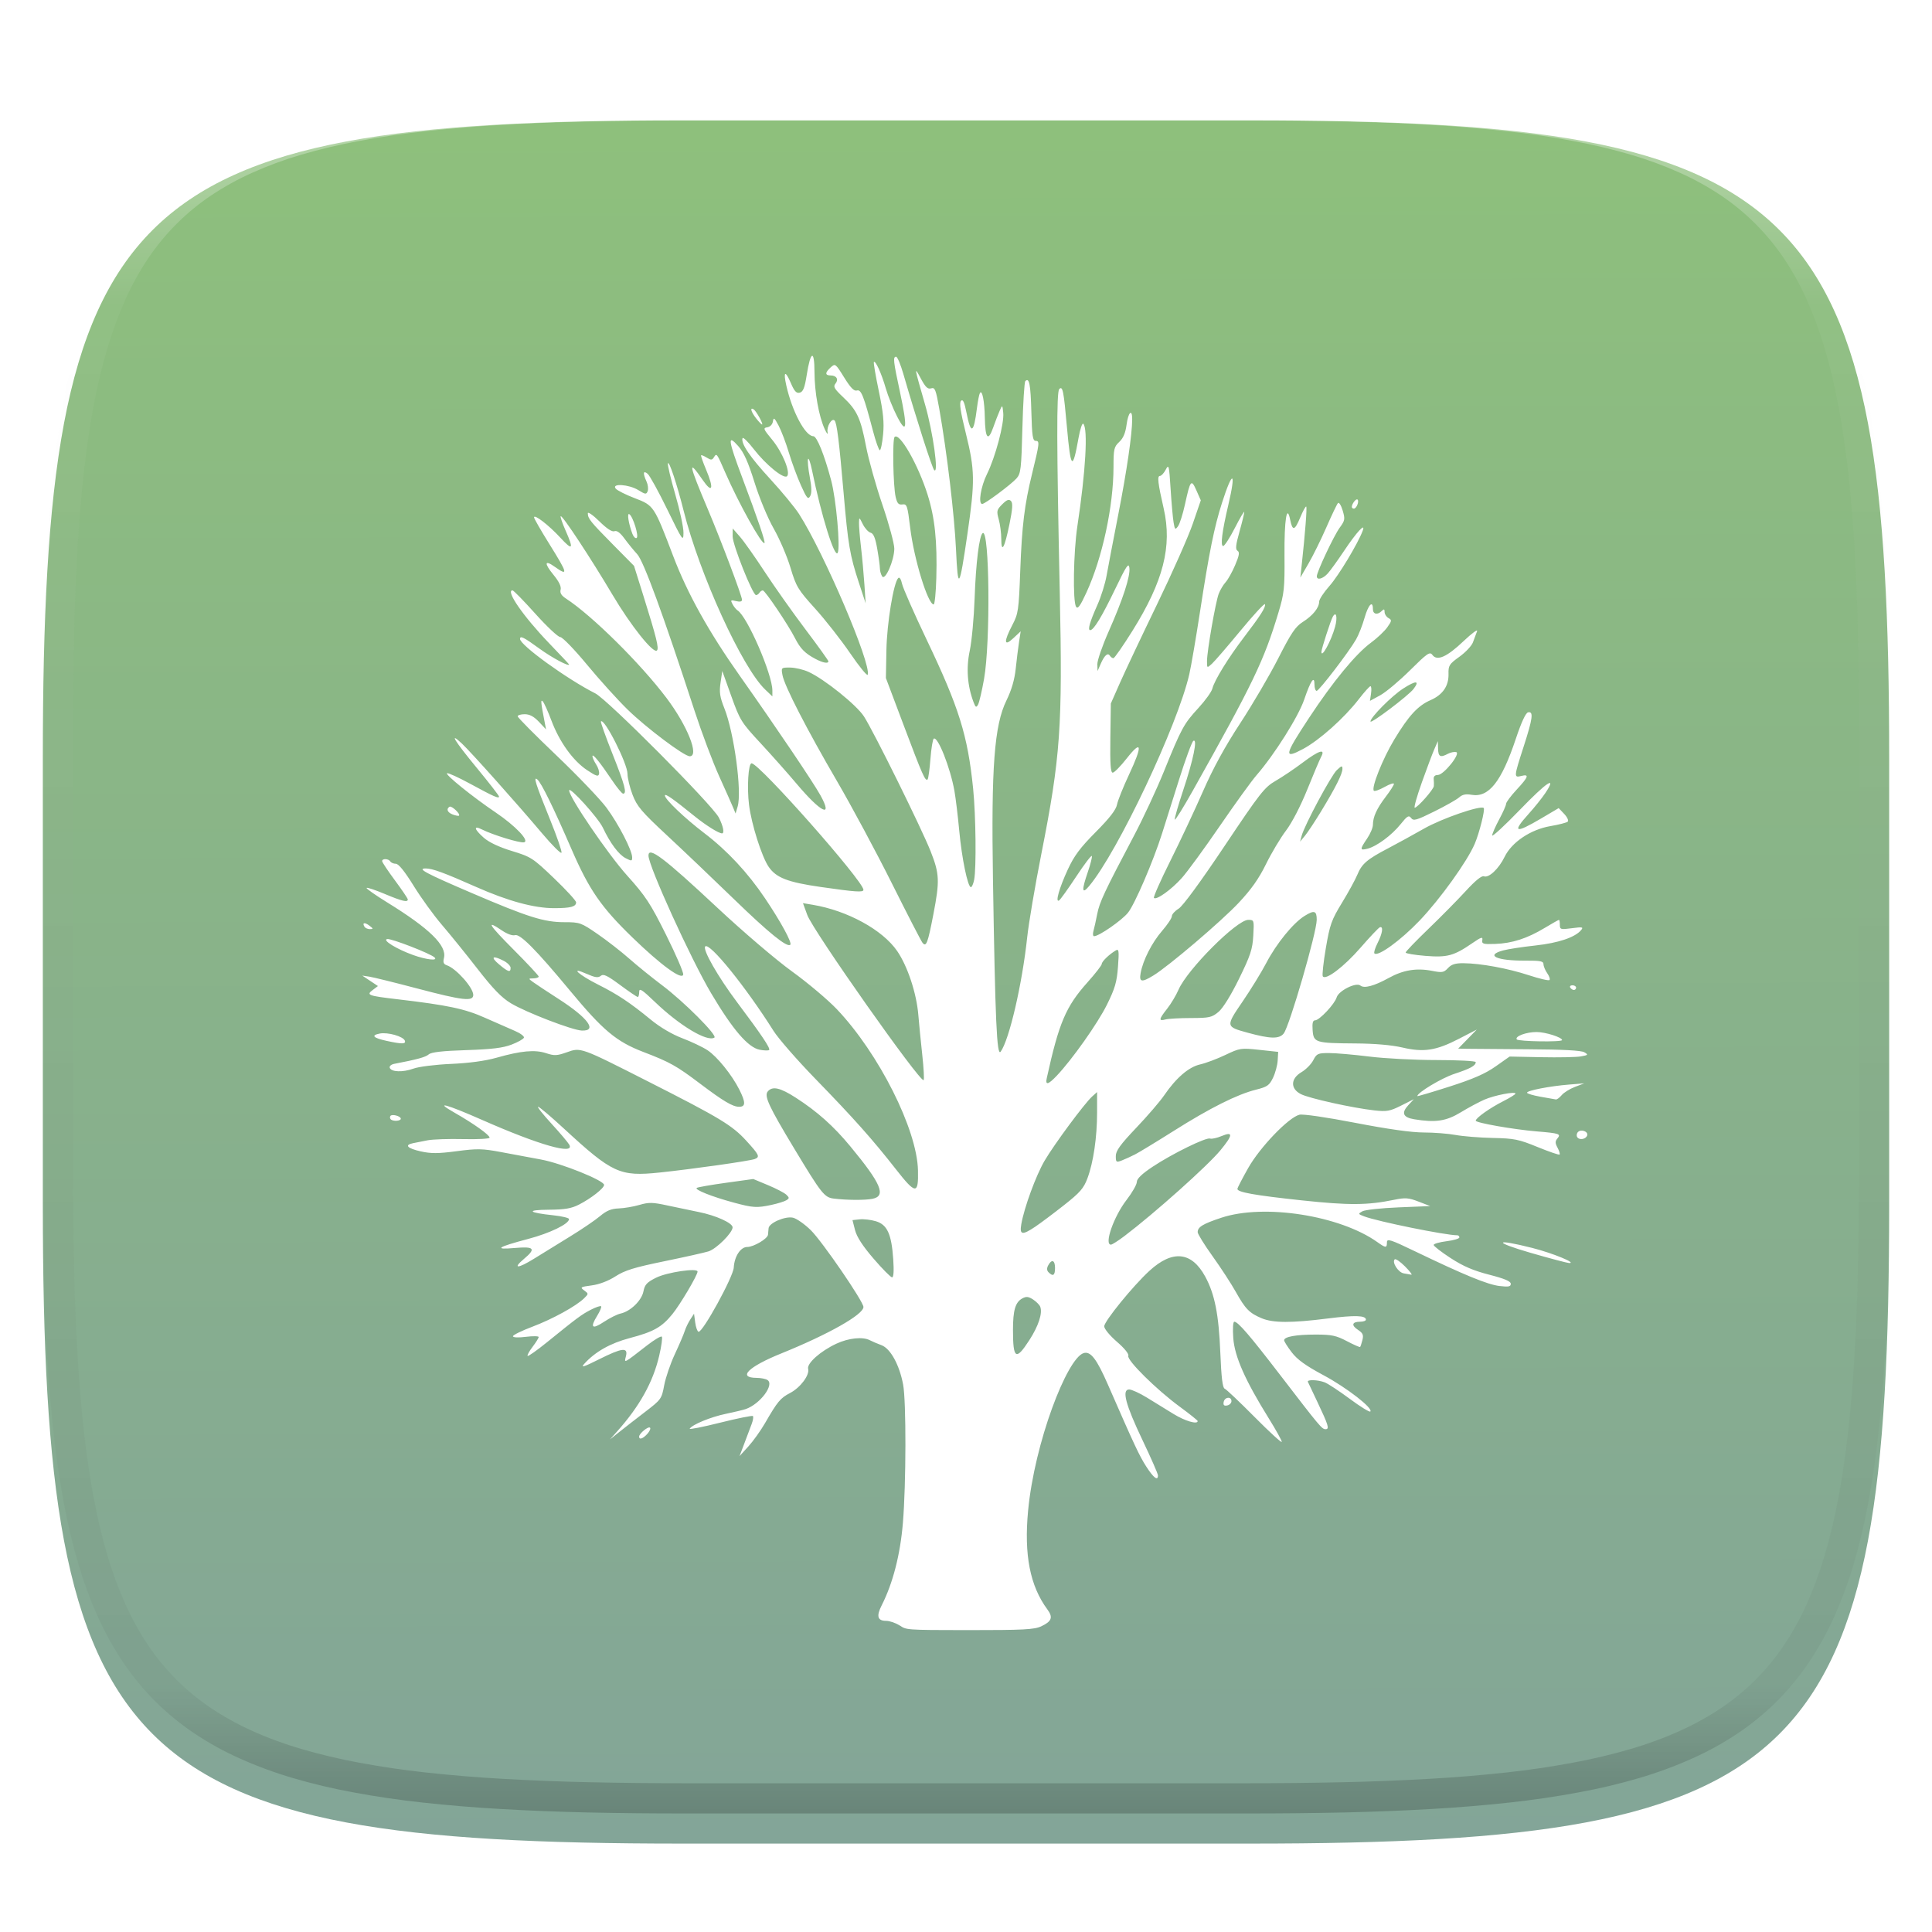 <svg width="256" height="256" fill="none" viewBox="0 0 256 256" xmlns="http://www.w3.org/2000/svg">
 <g clip-path="url(#clip0)">
  <g filter="url(#filter0_d)">
   <path d="m165.685 11.947c74.055 0 84.639 10.557 84.639 84.544v59.251c0 73.986-10.584 84.543-84.639 84.543h-75.37c-74.056 0-84.639-10.557-84.639-84.543v-59.251c0-73.987 10.584-84.544 84.639-84.544h75.37z" fill="url(#paint0_linear)"/>
  </g>
  <path d="m119.209 215.389c-0.511-0.338-1.317-0.616-1.79-0.617-1.147-3e-3 -1.323-0.619-0.589-2.062 1.481-2.911 2.46-6.715 2.808-10.911 0.431-5.182 0.449-16.114 0.031-18.335-0.492-2.617-1.679-4.779-2.865-5.218-0.55-0.204-1.242-0.499-1.538-0.655-0.936-0.494-2.814-0.302-4.436 0.453-2.115 0.984-3.938 2.609-3.747 3.338 0.216 0.829-1.03 2.489-2.407 3.207-1.275 0.665-1.646 1.111-3.303 3.979-0.577 0.999-1.574 2.392-2.214 3.096l-1.164 1.279 0.644-1.703c0.354-0.937 0.79-2.093 0.968-2.57s0.248-0.943 0.157-1.035c-0.092-0.092-2.048 0.304-4.348 0.879-2.299 0.575-4.112 0.934-4.027 0.797 0.336-0.544 2.772-1.549 4.758-1.963 1.155-0.241 2.359-0.529 2.675-0.641 1.916-0.678 3.827-3.244 2.868-3.851-0.24-0.151-0.881-0.278-1.425-0.28-2.585-0.012-1.129-1.463 3.246-3.233 6.257-2.532 10.901-5.155 10.901-6.159 0-0.727-5.462-8.693-6.982-10.183-0.818-0.802-1.881-1.545-2.362-1.65-1.04-0.229-3.18 0.704-3.226 1.405-0.016 0.256-0.051 0.641-0.078 0.856-0.065 0.535-1.902 1.618-2.749 1.62-0.888 1e-3 -1.703 1.246-1.787 2.73-0.07 1.235-4.128 8.631-4.667 8.504-0.158-0.04-0.356-0.59-0.442-1.229l-0.155-1.161-0.497 0.764c-0.274 0.421-0.606 1.113-0.739 1.539-0.133 0.426-0.723 1.803-1.31 3.061s-1.222 3.117-1.41 4.13c-0.333 1.791-0.404 1.889-2.527 3.515-1.202 0.921-2.742 2.119-3.423 2.663l-1.238 0.991 0.952-1.066c2.973-3.325 4.746-6.507 5.567-9.988 0.307-1.303 0.468-2.46 0.356-2.571-0.111-0.112-0.99 0.409-1.952 1.156-3.181 2.471-3.045 2.401-2.801 1.432 0.306-1.218-0.503-1.121-3.599 0.431-2.012 1.009-2.418 1.133-1.934 0.593 1.427-1.591 3.462-2.745 6.043-3.425 3.156-0.832 4.234-1.438 5.643-3.171 1.046-1.287 3.336-5.159 3.336-5.641 0-0.507-4.033 0.088-5.485 0.81-1.226 0.61-1.51 0.915-1.686 1.817-0.236 1.21-1.721 2.65-3.028 2.937-0.447 0.098-1.435 0.59-2.195 1.094-1.585 1.05-1.887 0.786-0.909-0.796 0.374-0.605 0.608-1.173 0.52-1.261-0.088-0.088-0.696 0.117-1.351 0.455-1.234 0.637-1.786 1.046-5.826 4.318-1.324 1.072-2.473 1.883-2.555 1.801-0.082-0.081 0.214-0.623 0.657-1.204s0.805-1.163 0.805-1.295c0-0.131-0.766-0.143-1.703-0.027-1.006 0.126-1.703 0.094-1.703-0.079 0-0.16 1.16-0.728 2.577-1.263 2.667-1.007 5.797-2.727 6.853-3.767 0.602-0.594 0.602-0.601 0-1.044-0.563-0.414-0.49-0.461 1.013-0.662 1.008-0.135 2.195-0.588 3.147-1.201 1.23-0.792 2.485-1.18 6.431-1.99 2.697-0.553 5.346-1.146 5.889-1.316 1.05-0.33 3.194-2.467 3.194-3.184 0-0.577-2.208-1.576-4.489-2.032-1.022-0.204-2.884-0.594-4.138-0.866-1.97-0.428-2.476-0.438-3.715-0.077-0.789 0.231-2.028 0.441-2.753 0.467-0.985 0.036-1.61 0.294-2.477 1.024-0.638 0.537-2.413 1.745-3.946 2.683-1.533 0.939-3.681 2.264-4.775 2.944-2.173 1.352-2.939 1.368-1.34 0.027 1.621-1.359 1.356-1.666-1.238-1.436-2.852 0.252-2.297-0.121 1.78-1.199 2.897-0.766 5.418-1.991 5.418-2.632 0-0.155-0.941-0.38-2.09-0.502-3.355-0.355-3.652-0.715-0.607-0.737 2.139-0.016 2.998-0.161 4.015-0.68 1.598-0.815 3.326-2.17 3.326-2.608 0-0.589-5.644-2.861-8.359-3.365-1.448-0.268-3.861-0.718-5.364-0.999-2.4-0.449-3.106-0.462-5.803-0.105-2.462 0.326-3.408 0.33-4.775 0.024-1.781-0.399-2.196-0.846-1.008-1.086 0.383-0.078 1.254-0.249 1.935-0.382 0.681-0.133 2.806-0.204 4.721-0.158s3.483-0.041 3.483-0.191c0-0.358-2.121-1.868-4.644-3.307-2.792-1.592-1.15-1.16 3.675 0.968 7.55 3.329 12.3 4.679 11.529 3.276-0.164-0.297-1.225-1.551-2.358-2.786-1.133-1.234-1.931-2.244-1.773-2.244 0.158 0 1.667 1.274 3.353 2.831 6.482 5.983 7.458 6.434 12.739 5.883 4.276-0.446 11.95-1.534 12.614-1.789 0.719-0.276 0.594-0.546-1.119-2.42-1.879-2.056-3.478-3.021-13.029-7.865-8.997-4.563-8.888-4.524-10.778-3.853-1.281 0.455-1.636 0.469-2.722 0.111-1.48-0.488-3.313-0.321-6.559 0.6-1.506 0.427-3.627 0.716-6.037 0.822-2.097 0.092-4.269 0.364-4.986 0.625-1.415 0.513-2.95 0.455-3.139-0.12-0.068-0.206 0.2-0.437 0.595-0.513 3.044-0.582 4.159-0.888 4.574-1.253 0.338-0.296 1.801-0.464 4.968-0.566 3.388-0.11 4.863-0.29 6.012-0.732 0.837-0.322 1.573-0.736 1.634-0.921 0.061-0.185-0.484-0.589-1.213-0.899-0.728-0.309-2.509-1.091-3.956-1.736-2.668-1.191-4.913-1.666-11.58-2.451-3.925-0.462-4.178-0.557-3.285-1.23l0.69-0.521-1.039-0.692-1.039-0.692 0.929 0.137c0.511 0.077 3.367 0.781 6.347 1.568 6.047 1.597 7.431 1.756 7.431 0.857 0-0.972-2.266-3.512-3.509-3.933-0.426-0.144-0.52-0.383-0.376-0.959 0.412-1.64-1.887-3.893-7.513-7.365-1.586-0.979-2.818-1.846-2.737-1.927 0.081-0.08 1.167 0.282 2.414 0.806 2.291 0.962 3.058 1.144 3.046 0.72-0.004-0.128-0.77-1.262-1.703-2.52-0.933-1.258-1.697-2.407-1.697-2.554 0-0.37 0.849-0.336 1.084 0.043 0.105 0.17 0.437 0.31 0.738 0.31 0.356 0 1.176 1.017 2.352 2.918 0.993 1.605 2.682 3.939 3.755 5.186 1.072 1.248 3.194 3.87 4.715 5.828 2.066 2.66 3.187 3.814 4.431 4.56 1.997 1.199 8.107 3.552 9.365 3.606 2.139 0.093 0.857-1.666-3.041-4.174-1.544-0.994-3.087-2.014-3.427-2.266-0.611-0.454-0.61-0.46 0.077-0.473 0.383-0.01 0.697-0.116 0.697-0.241s-1.495-1.727-3.323-3.561c-3.312-3.322-3.749-4.044-1.538-2.541 0.684 0.465 1.395 0.719 1.722 0.615 0.663-0.211 2.78 1.922 7.23 7.288 4.436 5.349 6.194 6.82 9.795 8.198 3.494 1.337 4.355 1.818 7.494 4.188 3.088 2.33 4.327 3.066 5.17 3.067 0.878 2e-3 0.889-0.569 0.044-2.256-0.992-1.975-2.949-4.398-4.234-5.243-0.632-0.415-2.136-1.13-3.342-1.588-1.361-0.518-2.947-1.454-4.18-2.467-2.7-2.218-4.376-3.335-6.958-4.632-2.617-1.315-3.84-2.45-1.549-1.437 1.135 0.502 1.544 0.562 1.889 0.276 0.354-0.294 0.86-0.056 2.574 1.216 1.173 0.869 2.221 1.581 2.328 1.581s0.195-0.301 0.195-0.67c0-0.555 0.358-0.326 2.09 1.335 3.266 3.133 6.906 5.316 7.87 4.721 0.449-0.278-4.041-4.773-6.942-6.951-1.32-0.991-3.271-2.571-4.335-3.51-1.064-0.939-2.956-2.411-4.204-3.27-2.182-1.502-2.351-1.563-4.379-1.563-2.717 0-4.813-0.66-12.321-3.879-6.102-2.616-7.271-3.242-6.055-3.242 0.873 0 2.452 0.58 6.656 2.445 4.229 1.875 7.688 2.818 10.343 2.818 2.181 0 2.917-0.194 2.917-0.77 0-0.217-1.318-1.655-2.93-3.196-2.805-2.682-3.042-2.835-5.574-3.607-1.701-0.519-3.03-1.146-3.727-1.757-1.296-1.138-1.412-1.689-0.231-1.092 1.411 0.713 4.985 1.807 5.549 1.699 0.806-0.156-1.105-2.173-3.749-3.959-3.066-2.07-6.793-5.081-6.435-5.201 0.165-0.056 1.549 0.579 3.076 1.409 3.135 1.703 3.804 1.999 3.804 1.681 0-0.123-1.321-1.825-2.936-3.783-2.957-3.586-3.77-4.914-1.978-3.232 1.198 1.124 7.317 7.976 10.622 11.894 1.351 1.601 2.51 2.754 2.574 2.561 0.064-0.193-0.606-2.135-1.489-4.316-1.967-4.859-2.284-5.857-1.711-5.381 0.528 0.439 2.122 3.688 4.524 9.229 2.334 5.383 3.914 7.673 8.078 11.71 3.758 3.643 6.559 5.689 6.724 4.911 0.059-0.274-0.963-2.642-2.269-5.262-2.087-4.185-2.712-5.138-5.155-7.854-2.531-2.812-7.713-10.419-7.687-11.284 0.019-0.596 3.85 3.637 4.46 4.927 0.979 2.069 2.097 3.57 3.014 4.045 0.801 0.414 0.874 0.406 0.874-0.098-3e-4 -0.935-1.812-4.438-3.41-6.593-0.837-1.129-3.825-4.25-6.641-6.936-2.816-2.686-5.12-5.009-5.12-5.163 0-0.154 0.42-0.28 0.933-0.28 0.652 0 1.219 0.303 1.881 1.006l0.947 1.006-0.179-0.929c-0.518-2.672-0.556-3.086-0.258-2.786 0.17 0.171 0.683 1.308 1.141 2.527 1.068 2.845 2.868 5.348 4.739 6.59 1.218 0.808 1.496 0.893 1.581 0.483 0.057-0.274-0.117-0.834-0.387-1.245-0.269-0.412-0.49-0.903-0.49-1.093 0-0.419 0.996 0.804 2.596 3.187 0.657 0.979 1.317 1.78 1.467 1.78 0.537 0 0.23-1.149-1.404-5.263-0.913-2.299-1.605-4.239-1.537-4.312 0.447-0.479 3.523 5.59 3.523 6.952 0 0.561 0.303 1.811 0.673 2.778 0.584 1.526 1.187 2.236 4.556 5.368 2.136 1.986 6.117 5.777 8.848 8.425 4.66 4.519 7.084 6.482 7.497 6.07 0.257-0.258-1.256-3.036-3.349-6.149-2.284-3.398-5.012-6.326-8.04-8.631-2.598-1.978-5.23-4.489-5.23-4.99 0-0.328 1.044 0.4 3.954 2.756 1.48 1.198 3.178 2.259 3.616 2.259 0.351 0 0.15-0.992-0.425-2.102-0.876-1.689-14.749-15.631-16.366-16.447-3.72-1.877-9.974-6.398-9.974-7.211 0-0.479 0.499-0.231 2.558 1.27 1.656 1.207 3.961 2.439 3.94 2.105-0.002-0.035-1.196-1.302-2.652-2.818-3.416-3.555-5.796-6.996-4.84-6.996 0.135 0 1.493 1.39 3.019 3.09s3.011 3.092 3.301 3.096c0.291 0.004 1.872 1.634 3.534 3.644 1.654 2.001 4.085 4.689 5.403 5.974 2.488 2.426 7.483 6.178 8.223 6.178 1.304 0-0.31-4.053-3.076-7.721-3.457-4.585-9.875-10.933-13.318-13.174-0.621-0.404-0.828-0.747-0.714-1.183 0.107-0.408-0.212-1.07-0.95-1.97-1.263-1.541-1.186-2.028 0.168-1.063 1.833 1.305 1.74 0.918-0.727-3.039-1.107-1.775-2.012-3.352-2.012-3.504 0-0.476 1.948 1.026 3.47 2.675 1.657 1.796 1.819 1.581 0.706-0.936-0.428-0.968-0.718-1.82-0.644-1.893 0.194-0.194 4.013 5.598 6.852 10.392 2.432 4.106 5.424 7.859 5.899 7.398 0.292-0.283-0.058-1.698-1.776-7.188l-1.26-4.025-2.781-2.812c-2.995-3.029-3.334-3.449-3.341-4.143-0.003-0.252 0.67 0.212 1.52 1.048 0.992 0.977 1.692 1.437 2.006 1.316 0.322-0.123 0.761 0.197 1.321 0.964 0.462 0.632 1.224 1.567 1.694 2.078 0.854 0.929 3.391 7.854 7.598 20.744 0.945 2.895 2.412 6.795 3.26 8.669 0.848 1.873 1.686 3.754 1.861 4.179l0.318 0.774 0.275-0.929c0.584-1.972-0.469-9.764-1.757-13.003-0.605-1.521-0.697-2.138-0.509-3.406l0.229-1.548 1.196 3.338c1.139 3.18 1.322 3.474 3.86 6.21 1.466 1.579 3.624 4.009 4.796 5.4 3.229 3.831 4.872 4.624 3.152 1.521-0.969-1.748-5.875-9.019-10.64-15.769-4.174-5.912-6.966-10.927-8.873-15.938-2.532-6.651-2.561-6.695-5.088-7.66-1.185-0.453-2.321-1.024-2.524-1.269-0.602-0.725 1.755-0.569 2.997 0.199 0.941 0.581 1.062 0.595 1.238 0.135 0.108-0.28 0.04-0.855-0.155-1.278-0.503-1.105-0.443-1.512 0.151-1.019 0.276 0.229 1.454 2.37 2.618 4.759 2.009 4.122 2.118 4.278 2.131 3.056 0.01-0.708-0.481-2.988-1.084-5.066s-1.045-3.937-0.98-4.13c0.144-0.431 1.201 2.754 2.083 6.274 2.11 8.424 7.74 20.768 10.807 23.696l0.953 0.909v-0.771c0-2.163-3.332-9.835-4.617-10.629-0.183-0.113-0.481-0.482-0.661-0.818-0.295-0.551-0.249-0.592 0.463-0.413 0.515 0.129 0.79 0.07 0.79-0.169 0-0.506-2.755-7.812-4.501-11.94-2.585-6.108-2.716-6.849-0.695-3.92 1.278 1.852 1.505 1.141 0.441-1.379-0.42-0.996-0.72-1.855-0.666-1.909 0.054-0.055 0.394 0.085 0.756 0.31 0.555 0.344 0.703 0.337 0.942-0.047 0.363-0.583 0.375-0.567 1.495 2.003 1.768 4.058 4.889 9.672 5.203 9.358 0.148-0.149-0.853-3.097-2.933-8.637-1.894-5.042-2-5.858-0.547-4.215 0.749 0.847 1.319 2.118 2.162 4.82 0.648 2.076 1.754 4.737 2.547 6.126 0.771 1.351 1.768 3.676 2.216 5.168 0.756 2.521 0.986 2.902 3.262 5.418 1.347 1.488 3.439 4.155 4.65 5.926 1.21 1.771 2.257 3.052 2.325 2.847 0.484-1.45-5.769-16.092-9.09-21.288-0.562-0.879-2.284-2.969-3.826-4.644-2.697-2.929-3.907-4.715-3.672-5.419 0.061-0.182 0.727 0.467 1.479 1.443 1.603 2.078 3.996 4.024 4.423 3.596 0.489-0.489-0.619-3.191-1.986-4.842-1.161-1.401-1.218-1.549-0.637-1.637 0.378-0.058 0.683-0.373 0.746-0.774 0.091-0.582 0.199-0.501 0.761 0.565 0.361 0.683 0.968 2.285 1.35 3.561 0.381 1.275 1.1 3.224 1.598 4.331 0.775 1.727 0.949 1.932 1.225 1.444 0.225-0.398 0.21-1.159-0.051-2.537-0.204-1.083-0.308-2.151-0.229-2.373s0.313 0.431 0.522 1.453c1.242 6.061 3.013 11.753 3.411 10.96 0.364-0.729-0.209-7.105-0.862-9.566-0.906-3.418-1.899-5.882-2.37-5.882-1.064 0-2.808-3.274-3.58-6.718-0.426-1.899-0.139-2.049 0.604-0.316 0.47 1.095 0.735 1.38 1.181 1.263 0.445-0.116 0.652-0.64 0.918-2.328 0.508-3.23 1.025-3.43 1.031-0.4 0.01 2.693 0.578 5.877 1.359 7.57 0.277 0.6 0.444 0.779 0.375 0.401-0.14-0.76 0.554-1.927 0.925-1.556 0.305 0.305 0.609 2.743 1.205 9.669 0.582 6.764 0.827 8.206 2.001 11.775l0.913 2.777-0.162-2.477c-0.09-1.362-0.293-3.588-0.451-4.946-0.158-1.358-0.278-2.821-0.267-3.251 0.019-0.758 0.036-0.752 0.509 0.199 0.269 0.54 0.73 1.045 1.025 1.122 0.388 0.101 0.632 0.694 0.884 2.14 0.192 1.1 0.35 2.267 0.353 2.593 2e-3 0.327 0.135 0.8 0.295 1.053 0.398 0.63 1.591-2.073 1.613-3.656 9e-3 -0.639-0.695-3.246-1.564-5.794-0.87-2.547-1.851-6.047-2.181-7.777-0.716-3.749-1.201-4.789-3.046-6.526-1.148-1.081-1.328-1.393-1.018-1.767 0.47-0.567 0.167-1.1-0.624-1.1-0.767 0-0.765-0.376 9e-3 -1.074 0.593-0.537 0.638-0.503 1.78 1.339 0.849 1.369 1.313 1.845 1.685 1.73 0.563-0.176 0.902 0.677 2.134 5.359 0.369 1.405 0.778 2.554 0.907 2.554 0.13 0 0.325-0.94 0.434-2.09 0.153-1.619 0.024-2.922-0.576-5.783-0.426-2.031-0.716-3.751-0.645-3.821 0.219-0.219 1.017 1.549 1.577 3.493 0.294 1.019 0.964 2.689 1.49 3.711 1.301 2.531 1.415 1.555 0.381-3.262-0.879-4.088-0.937-4.633-0.501-4.633 0.163 0 0.589 1.01 0.947 2.245 1.747 6.034 3.818 12.494 4.094 12.771 0.635 0.637-0.145-4.987-1.2-8.656-1.465-5.093-1.477-5.168-0.572-3.48 0.62 1.156 0.924 1.447 1.368 1.306 0.504-0.16 0.629 0.153 1.076 2.693 1.021 5.79 2.014 14.137 2.221 18.664 0.254 5.554 0.444 5.289 1.521-2.117 1.01-6.944 0.986-8.413-0.212-13.254-0.724-2.927-0.895-4.079-0.642-4.332s0.444 0.162 0.719 1.56c0.583 2.966 0.964 2.805 1.387-0.588 0.117-0.936 0.296-1.841 0.397-2.009 0.296-0.494 0.61 1.078 0.648 3.248 0.051 2.781 0.43 3.247 1.101 1.349 0.293-0.827 0.689-1.852 0.88-2.278 0.344-0.768 0.348-0.765 0.46 0.303 0.146 1.403-1.04 5.873-2.156 8.125-0.821 1.657-1.188 3.956-0.63 3.956 0.364 0 3.831-2.584 4.551-3.393 0.561-0.63 0.634-1.259 0.774-6.676 0.085-3.289 0.259-6.085 0.387-6.212 0.519-0.517 0.701 0.414 0.799 4.076 0.085 3.203 0.182 3.845 0.577 3.845 0.543 0 0.51 0.298-0.477 4.335-1.015 4.151-1.347 6.867-1.572 12.87-0.197 5.267-0.259 5.687-1.046 7.193-1.171 2.24-1.119 2.92 0.134 1.745l0.97-0.909-0.215 1.393c-0.118 0.766-0.317 2.369-0.443 3.56-0.153 1.463-0.554 2.833-1.23 4.213-1.605 3.276-2.024 8.814-1.786 23.652 0.3 18.809 0.513 23.575 1.02 22.882 1.138-1.557 2.853-8.943 3.515-15.142 0.2-1.873 1.038-6.819 1.863-10.991 2.551-12.9 2.836-16.92 2.455-34.7-0.418-19.513-0.435-26.598-0.069-26.966 0.456-0.456 0.585 0.188 1.023 5.096 0.497 5.56 0.749 5.783 1.537 1.359 0.207-1.162 0.488-1.998 0.625-1.858 0.642 0.656 0.314 6.339-0.783 13.568-0.521 3.431-0.627 9.96-0.173 10.678 0.223 0.352 0.543-0.086 1.361-1.858 2.118-4.587 3.596-11.435 3.6-16.679 1e-3 -2.357 0.073-2.661 0.761-3.3 0.528-0.489 0.824-1.185 0.969-2.28 0.22-1.661 0.75-2.176 0.746-0.725-9e-3 1.998-0.713 6.839-1.844 12.617-0.666 3.406-1.363 7.053-1.55 8.106-0.186 1.053-0.732 2.794-1.212 3.87-1.014 2.269-1.323 3.35-0.956 3.35 0.465 0 1.551-1.793 3.332-5.497 1.457-3.034 1.765-3.493 1.857-2.77 0.142 1.12-0.843 4.148-2.748 8.449-0.837 1.888-1.509 3.839-1.496 4.335l0.028 0.902 0.43-0.983c0.489-1.117 0.934-1.495 1.219-1.035 0.107 0.173 0.31 0.315 0.451 0.315 0.142 0 1.28-1.637 2.53-3.638 4.087-6.544 5.275-11.189 4.137-16.177-0.775-3.395-0.884-4.335-0.502-4.335 0.183 0 0.528-0.373 0.767-0.828 0.404-0.771 0.448-0.595 0.647 2.554 0.118 1.86 0.295 3.858 0.395 4.439 0.165 0.965 0.216 1.008 0.589 0.498 0.226-0.308 0.641-1.619 0.924-2.915 0.706-3.225 0.829-3.374 1.512-1.827l0.58 1.314-1.06 3.091c-0.582 1.7-2.714 6.51-4.736 10.689-2.023 4.179-4.228 8.844-4.901 10.368l-1.223 2.77-0.064 4.583c-0.048 3.425 0.031 4.582 0.313 4.582 0.207 0 1.047-0.854 1.867-1.899 2.001-2.549 2.114-1.723 0.295 2.155-0.772 1.647-1.49 3.439-1.595 3.982-0.132 0.687-0.988 1.79-2.82 3.634-2.064 2.078-2.86 3.147-3.701 4.967-1.134 2.454-1.69 4.425-1.156 4.095 0.17-0.105 1.196-1.537 2.281-3.181 1.084-1.644 2.014-2.862 2.066-2.706s-0.187 1.1-0.53 2.097c-0.852 2.478-0.8 3.038 0.175 1.872 3.797-4.54 11.723-21.305 13.267-28.064 0.247-1.082 0.888-4.824 1.424-8.315 1.2-7.816 1.883-11.195 2.91-14.397 1.416-4.417 1.897-4.237 0.829 0.31-0.831 3.538-1.065 5.418-0.675 5.418 0.178 0 0.877-1.08 1.551-2.4 0.675-1.32 1.234-2.269 1.243-2.11 9e-3 0.159-0.276 1.328-0.632 2.596-0.506 1.802-0.562 2.359-0.26 2.546 0.299 0.185 0.227 0.619-0.314 1.893-0.386 0.909-0.957 1.932-1.268 2.273-0.311 0.341-0.721 1.03-0.912 1.532-0.422 1.113-1.552 7.608-1.552 8.918 0 0.942 2e-3 0.944 0.651 0.356 0.359-0.324 2.064-2.3 3.79-4.39 1.726-2.09 3.183-3.666 3.238-3.502 0.128 0.382-0.561 1.468-2.768 4.361-2.093 2.745-3.932 5.729-4.198 6.811-0.104 0.426-0.937 1.586-1.851 2.579-1.94 2.107-2.239 2.656-4.573 8.413-0.967 2.384-2.752 6.215-3.966 8.514-3.925 7.434-4.565 8.798-4.87 10.372-0.165 0.851-0.389 1.861-0.498 2.244s-0.073 0.697 0.084 0.697c0.653 0 3.678-2.098 4.496-3.119 0.9-1.123 3.353-6.83 4.515-10.504 0.351-1.106 1.347-4.27 2.216-7.029 0.868-2.759 1.734-5.112 1.924-5.23 0.587-0.363-1e-3 2.509-1.328 6.49-0.673 2.021-1.184 3.794-1.133 3.94 0.051 0.147 1.125-1.576 2.388-3.828 8.01-14.275 9.43-17.228 11.348-23.601 0.766-2.545 0.836-3.201 0.803-7.585-0.036-4.71 0.314-6.894 0.753-4.715 0.307 1.523 0.599 1.459 1.327-0.293 0.363-0.875 0.723-1.528 0.8-1.452 0.123 0.124-0.139 3.494-0.612 7.854l-0.168 1.548 1.081-1.858c0.595-1.022 1.661-3.181 2.369-4.799 0.707-1.618 1.398-3.063 1.534-3.212 0.136-0.149 0.415 0.29 0.621 0.975 0.343 1.146 0.312 1.328-0.387 2.283-0.773 1.056-3.035 5.858-3.035 6.444 0 0.556 0.795 0.35 1.451-0.375 0.347-0.383 1.33-1.746 2.185-3.028 1.651-2.476 2.879-3.796 2.441-2.623-0.636 1.701-3.193 5.946-4.401 7.307-0.752 0.846-1.366 1.781-1.366 2.078 0 0.809-0.84 1.852-2.163 2.688-0.972 0.614-1.547 1.464-3.243 4.799-1.133 2.23-3.402 6.103-5.042 8.607-2.035 3.108-3.605 5.978-4.946 9.042-1.081 2.47-3.028 6.615-4.326 9.213-1.299 2.598-2.277 4.809-2.173 4.912 0.324 0.324 2.304-1.092 3.69-2.639 0.731-0.816 2.991-3.909 5.023-6.872s4.225-5.999 4.875-6.745c2.375-2.731 5.553-7.771 6.318-10.018 0.861-2.532 1.367-3.273 1.367-2 0 0.46 0.13 0.836 0.288 0.836 0.321 0 4.258-5.14 5.223-6.819 0.341-0.592 0.846-1.877 1.123-2.856 0.495-1.744 1.107-2.387 1.107-1.161 0 0.69 0.607 0.818 1.176 0.248 0.29-0.289 0.372-0.258 0.372 0.14 0 0.281 0.23 0.64 0.513 0.798 0.466 0.261 0.451 0.373-0.16 1.231-0.37 0.519-1.336 1.431-2.147 2.026-2.023 1.485-5.044 5.153-8.228 9.989-3.283 4.988-3.38 5.488-0.793 4.109 2.163-1.153 5.466-4.101 7.394-6.6 0.731-0.948 1.427-1.723 1.547-1.723 0.121 0 0.155 0.437 0.077 0.972l-0.143 0.972 1.358-0.74c0.746-0.407 2.522-1.895 3.945-3.306 2.303-2.283 2.631-2.509 2.971-2.044 0.622 0.851 1.913 0.279 4.134-1.831 1.111-1.055 1.912-1.639 1.782-1.299-0.131 0.341-0.375 0.998-0.543 1.461-0.167 0.463-0.971 1.321-1.787 1.907-1.353 0.973-1.479 1.17-1.45 2.278 0.043 1.593-0.764 2.77-2.374 3.473-1.682 0.734-2.898 2.053-4.812 5.222-1.531 2.533-3.077 6.415-2.705 6.788 0.105 0.105 0.746-0.122 1.425-0.504 0.68-0.382 1.235-0.566 1.235-0.409 0 0.156-0.488 0.924-1.085 1.705-1.189 1.559-1.701 2.679-1.701 3.725 0 0.375-0.348 1.195-0.774 1.821-0.975 1.434-0.969 1.598 0.049 1.343 1.221-0.307 3.221-1.786 4.394-3.249 0.886-1.107 1.087-1.225 1.393-0.818 0.312 0.416 0.7 0.306 3.079-0.873 1.497-0.742 2.981-1.584 3.297-1.87 0.41-0.371 0.875-0.468 1.613-0.337 2.296 0.41 3.978-1.711 5.886-7.42 0.741-2.217 1.31-3.441 1.628-3.506 0.741-0.152 0.617 0.8-0.594 4.547-1.304 4.033-1.312 4.136-0.31 3.884 1.093-0.274 0.958 0.122-0.628 1.828-0.761 0.819-1.384 1.655-1.384 1.857 0 0.203-0.413 1.134-0.917 2.071-0.504 0.936-0.922 1.892-0.929 2.123-9e-3 0.231 1.65-1.3 3.681-3.402 3.576-3.703 4.958-4.611 3.362-2.21-0.427 0.642-1.422 1.884-2.213 2.76-2.24 2.485-1.795 2.645 1.667 0.6l2.315-1.367 0.733 0.773c0.403 0.426 0.612 0.886 0.464 1.022-0.147 0.136-1.174 0.401-2.281 0.589-2.622 0.446-5.131 2.126-6.08 4.072-0.774 1.59-2.094 2.832-2.744 2.582-0.296-0.113-1.139 0.57-2.395 1.941-1.067 1.163-3.297 3.424-4.958 5.024-1.66 1.599-3.018 3.011-3.018 3.136 0 0.126 1.173 0.324 2.607 0.44 2.91 0.236 3.783 0 6.233-1.686 1.183-0.813 1.401-0.88 1.319-0.404-0.086 0.506 0.108 0.564 1.714 0.508 2.24-0.079 4.229-0.721 6.546-2.116 0.979-0.59 1.833-1.072 1.897-1.072 0.066 0 0.118 0.296 0.118 0.659 0 0.615 0.108 0.645 1.6 0.447 1.405-0.186 1.553-0.156 1.213 0.254-0.796 0.96-3.012 1.704-6.064 2.037-1.703 0.185-3.619 0.478-4.257 0.65-2.438 0.655-0.866 1.38 2.941 1.356 1.984-0.012 2.399 0.071 2.399 0.473 0 0.269 0.223 0.807 0.496 1.196 0.273 0.39 0.408 0.797 0.3 0.904-0.107 0.108-1.34-0.18-2.74-0.639-2.774-0.911-6.357-1.57-8.644-1.592-1.097-0.012-1.606 0.149-2.068 0.646-0.549 0.589-0.772 0.628-2.106 0.366-2.067-0.404-3.824-0.116-5.742 0.941-1.94 1.069-3.258 1.421-3.761 1.004-0.564-0.468-2.874 0.684-3.139 1.564-0.269 0.895-2.292 3.047-2.863 3.047-0.302 0-0.393 0.367-0.325 1.304 0.121 1.648 0.359 1.722 5.668 1.758 2.564 0.016 4.82 0.212 6.214 0.538 2.84 0.665 4.481 0.412 7.509-1.155l2.365-1.224-1.233 1.264-1.232 1.263 1.239 0.024c0.681 0.012 4.303 0.043 8.049 0.063 4.561 0.024 7.013 0.155 7.422 0.396 0.559 0.33 0.521 0.377-0.465 0.55-0.591 0.104-2.955 0.151-5.254 0.104l-4.179-0.085-1.858 1.309c-1.369 0.965-2.978 1.668-6.115 2.673-2.341 0.75-4.257 1.316-4.257 1.259 0-0.455 3.228-2.394 4.897-2.942 2.13-0.699 2.843-1.091 2.843-1.563 0-0.15-2.339-0.272-5.197-0.272-2.859 0-6.865-0.208-8.902-0.462s-4.431-0.463-5.321-0.464c-1.493-2e-3 -1.655 0.071-2.109 0.948-0.27 0.523-0.97 1.233-1.556 1.578-1.453 0.858-1.498 2.185-0.097 2.909 1.082 0.56 6.853 1.84 9.736 2.161 1.665 0.185 2.069 0.112 3.56-0.636l1.682-0.845-0.736 0.796c-0.949 1.025-0.699 1.616 0.786 1.862 2.817 0.465 4.236 0.255 6.16-0.915 1.012-0.616 2.419-1.371 3.127-1.68 1.337-0.583 4.131-1.126 4.131-0.803 0 0.102-0.732 0.555-1.626 1.008-1.761 0.892-3.638 2.222-3.638 2.579 0 0.283 5 1.162 8.05 1.416 3.044 0.253 3.275 0.331 2.775 0.934-0.316 0.381-0.313 0.619 0.016 1.235 0.224 0.419 0.346 0.825 0.269 0.901-0.077 0.078-1.388-0.372-2.916-0.997-2.5-1.024-3.091-1.143-5.926-1.202-1.732-0.036-3.952-0.214-4.933-0.395-0.981-0.182-2.887-0.33-4.236-0.33-1.597 0-4.753-0.445-9.058-1.277-3.878-0.749-6.937-1.193-7.406-1.075-1.438 0.36-5.222 4.298-6.782 7.056-0.789 1.394-1.434 2.643-1.434 2.774 0 0.441 2.287 0.848 8.514 1.515 6.262 0.67 8.7 0.656 12.245-0.071 1.496-0.307 1.918-0.276 3.251 0.239l1.533 0.591-4.18 0.17c-2.299 0.093-4.458 0.327-4.799 0.52-0.594 0.336-0.585 0.363 0.225 0.671 1.794 0.682 10.789 2.509 12.353 2.509 0.149 0 0.271 0.129 0.271 0.287s-0.767 0.383-1.703 0.5c-0.937 0.117-1.703 0.339-1.703 0.493s1.014 0.939 2.253 1.744c1.66 1.08 3.003 1.658 5.108 2.198 2.028 0.521 2.856 0.87 2.856 1.204 0 0.381-0.286 0.437-1.503 0.293-1.566-0.185-4.68-1.464-11.113-4.561-3.357-1.617-3.793-1.757-3.793-1.219 0 0.765-0.155 0.761-1.264-0.031-4.972-3.54-15.013-5.112-20.673-3.235-2.465 0.817-3.141 1.229-3.141 1.913 0 0.243 0.887 1.677 1.971 3.187s2.466 3.631 3.072 4.714c1.278 2.284 1.812 2.829 3.451 3.514 1.497 0.625 3.928 0.633 8.713 0.027 3.624-0.459 5.085-0.415 5.085 0.152 0 0.15-0.341 0.273-0.756 0.273-1.09 0-1.22 0.471-0.298 1.075 0.648 0.425 0.76 0.679 0.592 1.349-0.114 0.454-0.252 0.87-0.306 0.924s-0.843-0.295-1.755-0.774c-1.416-0.744-2.017-0.871-4.134-0.871-2.6 0-4.18 0.286-4.18 0.756 0 0.154 0.453 0.872 1.007 1.597 0.739 0.967 1.861 1.775 4.227 3.043 3.062 1.64 6.596 4.383 6.186 4.802-0.106 0.107-1.336-0.653-2.734-1.69-1.399-1.037-2.889-2.017-3.312-2.178-0.918-0.349-2.372-0.388-2.224-0.061 0.059 0.127 0.617 1.309 1.242 2.626 1.489 3.136 1.642 3.643 1.099 3.643-0.484 0-0.731-0.294-6.09-7.276-3.972-5.174-5.517-6.966-6.005-6.966-0.168 0-0.225 0.915-0.135 2.169 0.175 2.443 1.575 5.608 4.713 10.654 0.944 1.518 1.715 2.911 1.713 3.096s-1.617-1.292-3.589-3.28c-1.972-1.989-3.761-3.683-3.976-3.766-0.277-0.106-0.443-1.481-0.575-4.743-0.206-5.095-0.741-7.794-2.004-10.114-1.801-3.309-4.326-3.568-7.393-0.758-2.158 1.977-5.989 6.681-5.989 7.355 0 0.329 0.741 1.23 1.678 2.039 1.009 0.871 1.613 1.62 1.515 1.877-0.218 0.566 3.718 4.458 6.791 6.716 1.32 0.97 2.4 1.832 2.4 1.916 0 0.49-1.674 2e-3 -3.192-0.931-0.969-0.596-2.555-1.572-3.524-2.168s-2.032-1.083-2.363-1.083c-1.009 0-0.483 1.995 1.771 6.721 1.124 2.357 2.045 4.457 2.045 4.665 0 0.776-0.584 0.333-1.556-1.181-0.915-1.425-1.567-2.819-5.077-10.854-1.492-3.414-2.3-4.459-3.222-4.167-2.201 0.699-6.501 11.858-7.354 20.896-0.55 5.836 0.256 9.955 2.558 13.068 0.772 1.045 0.584 1.573-0.798 2.228-0.928 0.441-2.324 0.513-9.858 0.511-8.238-2e-3 -8.033-0.041-8.905-0.617l-2e-3 6e-3zm17.182-37.809c1.221-1.888 1.772-3.579 1.445-4.432-0.095-0.247-0.519-0.676-0.942-0.953-0.609-0.399-0.908-0.431-1.425-0.154-0.927 0.496-1.244 1.562-1.244 4.178 0 3.87 0.388 4.113 2.166 1.361zm-18.033-10.727c-0.228-3.339-0.797-4.582-2.299-5.032-0.652-0.195-1.616-0.309-2.142-0.252l-0.958 0.103 0.338 1.324c0.231 0.901 1.017 2.112 2.464 3.792 1.169 1.358 2.269 2.469 2.444 2.469 0.205 0 0.26-0.858 0.153-2.405v1e-3zm21.44 1.166c0-1.044-0.443-1.219-0.904-0.357-0.211 0.393-0.195 0.683 0.051 0.929 0.587 0.588 0.852 0.41 0.852-0.572h1e-3zm9.187-4.228c4.004-3.035 11.002-9.286 12.717-11.36 1.679-2.03 1.726-2.549 0.171-1.899-0.629 0.263-1.315 0.412-1.525 0.332-0.515-0.198-5.036 2.018-7.617 3.734-1.43 0.951-2.097 1.592-2.097 2.016 0 0.342-0.61 1.41-1.354 2.375-1.706 2.209-3.009 5.934-2.076 5.934 0.158 0 0.959-0.51 1.781-1.132zm-11.814-1.242c0.678-0.454 2.38-1.728 3.782-2.832 2.155-1.696 2.641-2.252 3.139-3.586 0.791-2.118 1.278-5.449 1.278-8.731v-2.697l-0.655 0.589c-1.008 0.908-5.028 6.338-6.306 8.518-1.138 1.943-2.699 6.199-3.082 8.404-0.248 1.427 0.116 1.493 1.844 0.335zm-34.929-2.899c0.818-0.176 1.695-0.45 1.951-0.608 0.413-0.257 0.413-0.339 0-0.737-0.256-0.247-1.346-0.816-2.424-1.264l-1.958-0.815-3.597 0.498c-1.978 0.273-3.728 0.578-3.889 0.677-0.362 0.224 2.025 1.173 4.902 1.949 2.562 0.692 3.057 0.721 5.016 0.3zm13.367-0.803c1.847-0.369 1.158-2-2.94-6.953-2.218-2.682-4.358-4.592-7.208-6.433-2.084-1.346-3.114-1.577-3.73-0.836-0.501 0.604 0.131 1.965 3.531 7.604 3.579 5.937 3.972 6.435 5.201 6.588 1.747 0.216 4.144 0.231 5.146 0.031v-1e-3zm6.028-3.772c-0.129-5.439-5.193-15.498-10.748-21.346-1.184-1.246-3.863-3.504-5.955-5.017-2.125-1.537-6.479-5.254-9.868-8.422-7.094-6.631-9.14-8.18-9.14-6.92 0 1.376 5.617 13.716 8.306 18.247 2.863 4.823 4.902 7.193 6.437 7.481 0.592 0.111 1.152 0.125 1.246 0.031 0.203-0.203-1.024-2.031-4.255-6.338-2.533-3.376-4.599-6.996-4.213-7.382 0.575-0.575 5.377 5.362 9.047 11.185 0.644 1.021 3.136 3.877 5.537 6.347 5.094 5.238 7.586 8.036 10.703 12.018 2.606 3.328 2.979 3.343 2.903 0.116zm28.767-2.11c0.552-0.283 2.885-1.703 5.183-3.154 4.758-3.003 8.364-4.808 10.837-5.423 1.489-0.371 1.772-0.568 2.256-1.574 0.304-0.633 0.583-1.664 0.619-2.292l0.066-1.142-2.508-0.27c-2.426-0.261-2.573-0.239-4.498 0.68-1.094 0.522-2.596 1.086-3.337 1.252-1.506 0.339-3.19 1.788-4.775 4.111-0.54 0.792-2.2 2.721-3.69 4.289-2.117 2.226-2.709 3.045-2.709 3.74 0 0.822 0.059 0.867 0.776 0.594 0.426-0.162 1.228-0.527 1.78-0.811zm-10.391-10.411c2.044-2.151 5.431-6.942 6.659-9.42 1.07-2.16 1.317-3.01 1.466-5.036 0.156-2.118 0.118-2.401-0.288-2.162-0.869 0.512-1.86 1.467-1.86 1.792 0 0.177-0.847 1.269-1.883 2.427-2.88 3.22-3.79 5.359-5.406 12.709-0.213 0.966 0.19 0.87 1.312-0.31zm-17.809-2.781c-0.192-1.749-0.427-4.13-0.522-5.292-0.235-2.867-1.427-6.465-2.805-8.466-1.934-2.808-6.575-5.35-11.183-6.125l-1.298-0.218 0.575 1.575c0.768 2.101 14.995 22.291 15.413 21.873 0.093-0.093 0.012-1.599-0.18-3.347zm47.89-2.826c0.763-0.95 4.379-13.398 4.379-15.075 0-1.201-0.322-1.304-1.605-0.51-1.518 0.94-3.739 3.668-5.088 6.252-0.622 1.191-2.026 3.477-3.12 5.079-2.274 3.331-2.272 3.345 0.68 4.153 2.993 0.819 4.157 0.844 4.754 0.101zm-12.286-2.052c2.445-4e-3 2.772-0.078 3.654-0.818 0.593-0.499 1.649-2.206 2.726-4.404 1.504-3.069 1.776-3.893 1.877-5.687 0.118-2.075 0.11-2.098-0.672-2.098-1.51 0-8.079 6.582-9.232 9.252-0.323 0.746-1.002 1.881-1.509 2.521-1.105 1.395-1.148 1.673-0.226 1.425 0.383-0.103 1.905-0.189 3.382-0.191zm-5.007-5.619c2.027-1.232 8.991-7.16 11.318-9.634 1.678-1.784 2.681-3.204 3.631-5.141 0.722-1.471 1.914-3.469 2.649-4.439 0.791-1.043 1.941-3.262 2.818-5.436 0.814-2.02 1.644-3.978 1.844-4.351 0.605-1.132-0.307-0.839-2.47 0.792-1.073 0.808-2.676 1.888-3.563 2.399-1.479 0.852-2.041 1.568-6.786 8.662-3.167 4.733-5.521 7.944-6.069 8.277-0.492 0.3-0.895 0.747-0.895 0.995 0 0.247-0.581 1.12-1.29 1.939-1.354 1.563-2.539 3.892-2.847 5.592-0.219 1.208 0.124 1.279 1.66 0.345zm27.485-3.71c1.239-1.427 2.388-2.641 2.554-2.698 0.49-0.167 0.348 0.813-0.304 2.09-0.333 0.653-0.521 1.272-0.418 1.375 0.464 0.464 3.472-1.719 5.97-4.332 2.728-2.853 6.327-7.862 7.321-10.188 0.614-1.437 1.393-4.544 1.19-4.747-0.392-0.391-5.533 1.38-7.884 2.717-1.447 0.823-3.607 2.007-4.799 2.632-2.785 1.458-3.463 2.041-4.061 3.49-0.269 0.651-1.185 2.324-2.035 3.717-1.389 2.274-1.607 2.886-2.137 5.99-0.324 1.902-0.508 3.59-0.408 3.752 0.366 0.59 2.809-1.262 5.011-3.798zm-56.613-4.396c0.858-4.449 0.819-5.371-0.355-8.354-1.193-3.028-7.542-15.875-8.841-17.887-0.977-1.514-5.243-4.941-7.343-5.9-0.681-0.311-1.778-0.568-2.438-0.572-1.186-0.009-1.198 0.004-1.015 1 0.264 1.44 3.21 7.165 7.257 14.105 1.922 3.297 5.177 9.36 7.233 13.476 2.056 4.115 3.886 7.665 4.067 7.889 0.492 0.607 0.696 0.075 1.435-3.756zm-9.263-3.263c0-1.148-13.807-16.763-14.822-16.763-0.432 0-0.627 3.197-0.335 5.52 0.321 2.559 1.676 6.837 2.591 8.183 0.991 1.457 2.516 2.051 6.873 2.678 4.682 0.674 5.693 0.741 5.693 0.382zm14.667-1.321c0.304-1.519 0.227-8.549-0.132-12.081-0.719-7.075-1.862-10.736-6.172-19.77-1.665-3.491-3.127-6.814-3.25-7.384-0.131-0.614-0.336-0.923-0.501-0.758-0.623 0.623-1.505 6.001-1.57 9.571l-0.067 3.68 2.39 6.347c2.467 6.551 2.835 7.383 3.138 7.08 0.098-0.098 0.266-1.317 0.373-2.71 0.108-1.393 0.308-2.603 0.445-2.688 0.535-0.33 2.192 3.866 2.736 6.929 0.172 0.968 0.46 3.355 0.641 5.303 0.336 3.631 1.126 7.449 1.542 7.449 0.128 0 0.321-0.435 0.427-0.967zm45.985-9.095c1.922-3.161 2.817-4.945 2.817-5.615 0-0.454-0.106-0.431-0.742 0.167-0.756 0.711-4.282 7.29-4.661 8.699l-0.209 0.774 0.645-0.774c0.354-0.426 1.322-1.889 2.15-3.251zm12.238-16.198c0.861-1.129 0.338-1.153-1.36-0.064-1.516 0.973-4.346 3.82-4.346 4.373 0 0.377 5.03-3.421 5.706-4.309v5e-4zm-56.908-1.332c0.863-4.859 0.726-19.88-0.176-19.323-0.456 0.282-0.91 3.941-1.076 8.679-0.09 2.554-0.38 5.665-0.645 6.913-0.49 2.311-0.315 4.653 0.507 6.817 0.265 0.696 0.355 0.745 0.594 0.319 0.154-0.276 0.513-1.809 0.796-3.406v1e-4zm-20.626-2.333c0-0.112-1.377-2.027-3.059-4.257s-4.106-5.656-5.387-7.614c-1.281-1.958-2.757-4.048-3.28-4.644l-0.952-1.084-0.01 1.042c-0.01 1.102 2.651 7.782 3.099 7.782 0.144 0 0.348-0.14 0.454-0.31 0.105-0.171 0.306-0.31 0.445-0.31 0.297 0 3.363 4.549 4.277 6.347 0.698 1.372 1.323 2.003 2.708 2.735 0.982 0.518 1.703 0.651 1.703 0.312l2e-3 2e-4zm14.3-11.02c0.135-4.875-0.193-8.01-1.158-11.069-1.261-3.995-3.719-8.288-4.372-7.635-0.302 0.302-0.192 6.518 0.142 7.945 0.2 0.859 0.387 1.065 0.897 0.993 0.596-0.084 0.673 0.146 1.03 3.096 0.499 4.133 2.345 10.153 3.112 10.153 0.139 0 0.295-1.567 0.349-3.483zm9.69-7.139c0.419-2.061 0.468-2.815 0.198-3.085s-0.552-0.162-1.154 0.439c-0.731 0.732-0.769 0.894-0.462 2.001 0.184 0.663 0.335 1.825 0.336 2.583 3e-3 1.993 0.441 1.209 1.081-1.938h1e-3zm-49.069 120.891c0-0.411 1.219-1.409 1.445-1.183 0.111 0.111-0.051 0.482-0.36 0.823-0.584 0.646-1.085 0.812-1.085 0.36h1e-4zm77.456-4.587c0.13-0.677 1.03-0.773 1.03-0.11 0 0.254-0.257 0.51-0.57 0.57-0.414 0.08-0.54-0.046-0.46-0.46zm23.846-17.045c-0.728-0.139-1.574-1.464-1.184-1.855 0.119-0.118 0.731 0.3 1.361 0.93 0.63 0.631 1.009 1.127 0.841 1.104-0.167-0.024-0.625-0.104-1.018-0.179zm16.814-2.723c-4.992-1.443-4.82-1.925 0.229-0.645 2.694 0.684 5.979 2.031 4.879 2.001-0.256-0.01-2.554-0.617-5.109-1.356h1e-3zm6.186-15.333c-0.121-0.194-0.075-0.499 0.105-0.677 0.416-0.416 1.386-0.055 1.217 0.455-0.173 0.517-1.049 0.665-1.322 0.222zm-157.215-2.355c-0.109-0.109-0.132-0.305-0.051-0.436 0.191-0.308 1.385 3e-3 1.385 0.36 0 0.314-1.036 0.373-1.333 0.077l-2e-4 -1e-3zm152.344-2.993c-0.979-0.174-1.78-0.414-1.78-0.534 0-0.287 3.031-0.874 5.573-1.078l2.012-0.162-1.238 0.473c-0.681 0.26-1.47 0.75-1.752 1.089-0.283 0.339-0.631 0.597-0.774 0.572-0.143-0.024-1.061-0.187-2.041-0.36zm-152.868-7.396c-1.801-0.393-2.135-0.736-0.949-0.973 1.081-0.216 3.16 0.377 3.35 0.956 0.146 0.446-0.417 0.449-2.402 0.016v1e-3zm149.723-0.204c-0.254-0.412 1.263-0.974 2.628-0.974 1.167 0 3.381 0.699 3.381 1.068 0 0.282-5.833 0.192-6.009-0.094zm7.093-6.857c-0.106-0.17 0.027-0.309 0.291-0.309 0.266 0 0.483 0.139 0.483 0.309 0 0.171-0.131 0.31-0.291 0.31-0.161 0-0.378-0.139-0.483-0.31zm-141.955-3.096c-1.169-0.984-0.842-1.22 0.634-0.456 0.502 0.26 0.913 0.678 0.913 0.929 0 0.657-0.324 0.558-1.548-0.473zm-11.386-1.229c-2.177-0.784-4.115-1.979-3.423-2.113 0.529-0.102 5.749 1.925 6.28 2.438 0.502 0.486-1.115 0.302-2.857-0.325zm-6.429-3.745c-0.337-0.546 0.02-0.622 0.654-0.141 0.524 0.396 0.533 0.452 0.073 0.461-0.288 4e-3 -0.615-0.139-0.728-0.32h-1e-4zm11.7-14.867c-0.713-0.269-0.907-0.736-0.428-1.032 0.275-0.169 1.482 0.968 1.252 1.179-0.07 0.065-0.441-2e-3 -0.824-0.147zm128.396-4.231c0.653-1.83 1.399-3.816 1.659-4.412l0.472-1.084 0.027 1.006c0.027 1.066 0.304 1.21 1.3 0.677 0.338-0.181 0.827-0.286 1.086-0.232 0.68 0.14-1.63 3.038-2.422 3.038-0.383 0-0.577 0.194-0.542 0.542 0.031 0.298 0.04 0.716 0.019 0.928-0.043 0.461-2.165 2.865-2.53 2.865-0.14 0 0.279-1.498 0.933-3.329h-2e-3zm-13.295-17.338c9e-3 -0.39 1.217-4.126 1.501-4.634 0.456-0.816 0.657 0.06 0.306 1.335-0.515 1.871-1.824 4.261-1.807 3.299zm-91.299-15.617c-0.51-1.352-0.74-2.815-0.41-2.611 0.488 0.301 1.301 2.942 0.97 3.147-0.159 0.099-0.411-0.143-0.559-0.536zm95.325-3.579c0.01-0.424 0.578-1.146 0.76-0.964 0.244 0.244-0.144 1.196-0.488 1.196-0.152 0-0.274-0.104-0.272-0.232zm-78.932-11.729c-0.675-0.859-0.858-1.522-0.33-1.195 0.343 0.212 1.338 2.011 1.112 2.011-0.078 0-0.429-0.367-0.782-0.816z" fill="white"/>
  <path d="m165.068 11.951c4.328-0.01 8.656 0.039 12.984 0.138 3.875 0.079 7.751 0.226 11.626 0.452 3.453 0.197 6.905 0.481 10.348 0.855 3.059 0.334 6.118 0.786 9.148 1.346 2.715 0.501 5.4 1.14 8.046 1.916 2.4 0.698 4.751 1.562 7.023 2.584 2.115 0.943 4.141 2.063 6.059 3.35 1.839 1.238 3.561 2.653 5.135 4.215 1.564 1.572 2.98 3.281 4.219 5.119 1.289 1.916 2.41 3.94 3.364 6.042 1.023 2.279 1.889 4.618 2.597 7.005 0.777 2.643 1.417 5.325 1.918 8.037 0.561 3.026 1.013 6.072 1.348 9.127 0.374 3.439 0.659 6.877 0.856 10.326 0.226 3.861 0.373 7.732 0.462 11.593 0.088 4.323 0.138 8.646 0.128 12.959v58.212c0.01 4.323-0.04 8.636-0.128 12.959-0.089 3.871-0.236 7.732-0.462 11.593-0.197 3.449-0.482 6.897-0.856 10.326-0.335 3.055-0.787 6.111-1.348 9.137-0.501 2.702-1.141 5.384-1.918 8.027-0.708 2.387-1.574 4.735-2.597 7.005-0.954 2.112-2.075 4.126-3.364 6.042-1.239 1.837-2.655 3.557-4.219 5.119-1.574 1.562-3.296 2.977-5.135 4.215-1.918 1.287-3.944 2.407-6.059 3.35-2.272 1.022-4.623 1.886-7.023 2.594-2.646 0.776-5.331 1.414-8.046 1.906-3.03 0.569-6.089 1.011-9.148 1.346-3.443 0.373-6.895 0.658-10.348 0.854-3.875 0.226-7.751 0.374-11.626 0.462-4.328 0.088-8.656 0.138-12.984 0.128h-74.126c-4.328 0.01-8.656-0.04-12.984-0.128-3.876-0.088-7.751-0.236-11.627-0.462-3.453-0.196-6.905-0.481-10.348-0.854-3.059-0.335-6.118-0.777-9.148-1.346-2.715-0.492-5.4-1.13-8.046-1.906-2.4-0.708-4.751-1.572-7.023-2.594-2.115-0.943-4.141-2.063-6.059-3.35-1.839-1.238-3.561-2.653-5.135-4.215-1.564-1.562-2.98-3.282-4.22-5.119-1.289-1.916-2.41-3.93-3.364-6.042-1.023-2.27-1.889-4.618-2.597-7.005-0.777-2.643-1.416-5.325-1.918-8.027-0.561-3.026-1.013-6.082-1.348-9.137-0.374-3.429-0.659-6.877-0.856-10.326-0.226-3.861-0.374-7.722-0.462-11.593-0.089-4.323-0.138-8.636-0.128-12.959v-58.212c-0.01-4.313 0.039-8.636 0.128-12.959 0.089-3.861 0.236-7.732 0.462-11.593 0.197-3.449 0.482-6.887 0.856-10.326 0.334-3.055 0.787-6.101 1.348-9.127 0.502-2.712 1.141-5.394 1.918-8.037 0.708-2.387 1.574-4.726 2.597-7.005 0.954-2.103 2.075-4.126 3.364-6.042 1.239-1.837 2.656-3.547 4.22-5.119 1.574-1.562 3.295-2.977 5.135-4.215 1.918-1.287 3.944-2.407 6.059-3.35 2.272-1.022 4.623-1.886 7.023-2.584 2.646-0.776 5.331-1.415 8.046-1.916 3.03-0.56 6.089-1.012 9.148-1.346 3.443-0.373 6.895-0.658 10.348-0.855 3.876-0.226 7.751-0.373 11.627-0.452 4.328-0.098 8.656-0.147 12.984-0.138h74.126zm0.01 4.009c4.298-0.01 8.597 0.039 12.895 0.128 3.827 0.088 7.653 0.236 11.479 0.452 3.384 0.197 6.767 0.472 10.131 0.845 2.971 0.314 5.932 0.747 8.863 1.297 2.577 0.472 5.134 1.081 7.653 1.818 2.223 0.648 4.396 1.454 6.501 2.397 1.909 0.855 3.738 1.867 5.469 3.026 1.623 1.091 3.138 2.338 4.525 3.724s2.636 2.898 3.738 4.519c1.16 1.729 2.174 3.547 3.029 5.443 0.945 2.112 1.751 4.284 2.4 6.494 0.748 2.515 1.348 5.06 1.83 7.634 0.541 2.928 0.974 5.875 1.298 8.842 0.374 3.36 0.65 6.73 0.846 10.11 0.217 3.822 0.374 7.634 0.453 11.456 0.088 4.293 0.137 8.577 0.137 12.87v58.212c0 4.293-0.049 8.577-0.137 12.87-0.079 3.822-0.236 7.644-0.453 11.456-0.196 3.38-0.472 6.75-0.846 10.12-0.324 2.957-0.757 5.904-1.298 8.832-0.482 2.574-1.082 5.119-1.83 7.634-0.649 2.22-1.455 4.382-2.4 6.494-0.855 1.896-1.869 3.724-3.029 5.443-1.102 1.631-2.351 3.144-3.738 4.529-1.387 1.376-2.902 2.623-4.525 3.714-1.731 1.159-3.56 2.171-5.469 3.026-2.105 0.953-4.278 1.749-6.501 2.397-2.519 0.737-5.076 1.346-7.653 1.818-2.931 0.55-5.892 0.982-8.863 1.306-3.364 0.364-6.747 0.649-10.131 0.836-3.826 0.216-7.652 0.373-11.479 0.452-4.298 0.098-8.597 0.137-12.895 0.137h-0.01-74.126-0.01c-4.298 0-8.597-0.039-12.895-0.137-3.826-0.079-7.653-0.236-11.479-0.452-3.384-0.187-6.767-0.472-10.131-0.836-2.97-0.324-5.931-0.756-8.863-1.306-2.577-0.472-5.135-1.081-7.653-1.818-2.223-0.648-4.397-1.444-6.502-2.397-1.908-0.855-3.738-1.867-5.469-3.026-1.623-1.091-3.138-2.338-4.525-3.714-1.387-1.385-2.636-2.898-3.738-4.529-1.161-1.719-2.174-3.547-3.03-5.443-0.944-2.112-1.751-4.274-2.4-6.494-0.748-2.515-1.348-5.06-1.829-7.634-0.541-2.928-0.974-5.875-1.298-8.832-0.374-3.37-0.649-6.74-0.846-10.12-0.216-3.812-0.374-7.634-0.453-11.456-0.089-4.293-0.138-8.577-0.138-12.87v-58.212c0-4.293 0.049-8.577 0.138-12.87 0.079-3.822 0.236-7.634 0.453-11.456 0.197-3.38 0.472-6.75 0.846-10.11 0.325-2.967 0.757-5.915 1.298-8.842 0.482-2.574 1.082-5.119 1.829-7.634 0.649-2.211 1.456-4.382 2.4-6.494 0.856-1.896 1.869-3.714 3.03-5.443 1.102-1.621 2.351-3.134 3.738-4.519s2.902-2.633 4.525-3.724c1.731-1.159 3.561-2.171 5.469-3.026 2.105-0.943 4.279-1.749 6.502-2.397 2.518-0.737 5.075-1.346 7.653-1.818 2.931-0.55 5.892-0.983 8.863-1.297 3.364-0.373 6.748-0.648 10.131-0.845 3.826-0.216 7.653-0.363 11.479-0.452 4.298-0.088 8.597-0.138 12.895-0.128h0.01 74.126 0.01z" clip-rule="evenodd" fill="url(#paint1_linear)" fill-rule="evenodd" opacity=".4"/>
 </g>
 <defs>
  <filter id="filter0_d" x="-4.324" y="5.947" width="264.648" height="248.338" color-interpolation-filters="sRGB" filterUnits="userSpaceOnUse">
   <feFlood flood-opacity="0" result="BackgroundImageFix"/>
   <feColorMatrix in="SourceAlpha" values="0 0 0 0 0 0 0 0 0 0 0 0 0 0 0 0 0 0 127 0"/>
   <feOffset dy="4"/>
   <feGaussianBlur stdDeviation="5"/>
   <feColorMatrix values="0 0 0 0 0 0 0 0 0 0 0 0 0 0 0 0 0 0 0.4 0"/>
   <feBlend in2="BackgroundImageFix" result="effect1_dropShadow"/>
   <feBlend in="SourceGraphic" in2="effect1_dropShadow" result="shape"/>
  </filter>
  <linearGradient id="paint0_linear" x1="126.487" x2="127.02" y1="11.86" y2="241.039" gradientUnits="userSpaceOnUse">
   <stop stop-color="#8ec07c" offset="0"/>
   <stop stop-color="#83a598" offset="1"/>
  </linearGradient>
  <linearGradient id="paint1_linear" x1="132.082" x2="132.082" y1="11.95" y2="240.29" gradientUnits="userSpaceOnUse">
   <stop stop-color="white" offset="0"/>
   <stop stop-color="white" stop-opacity=".098" offset=".125"/>
   <stop stop-opacity=".098" offset=".925"/>
   <stop stop-opacity=".498" offset="1"/>
  </linearGradient>
  <clipPath id="clip0">
   <rect width="256" height="256" fill="white"/>
  </clipPath>
 </defs>
</svg>

